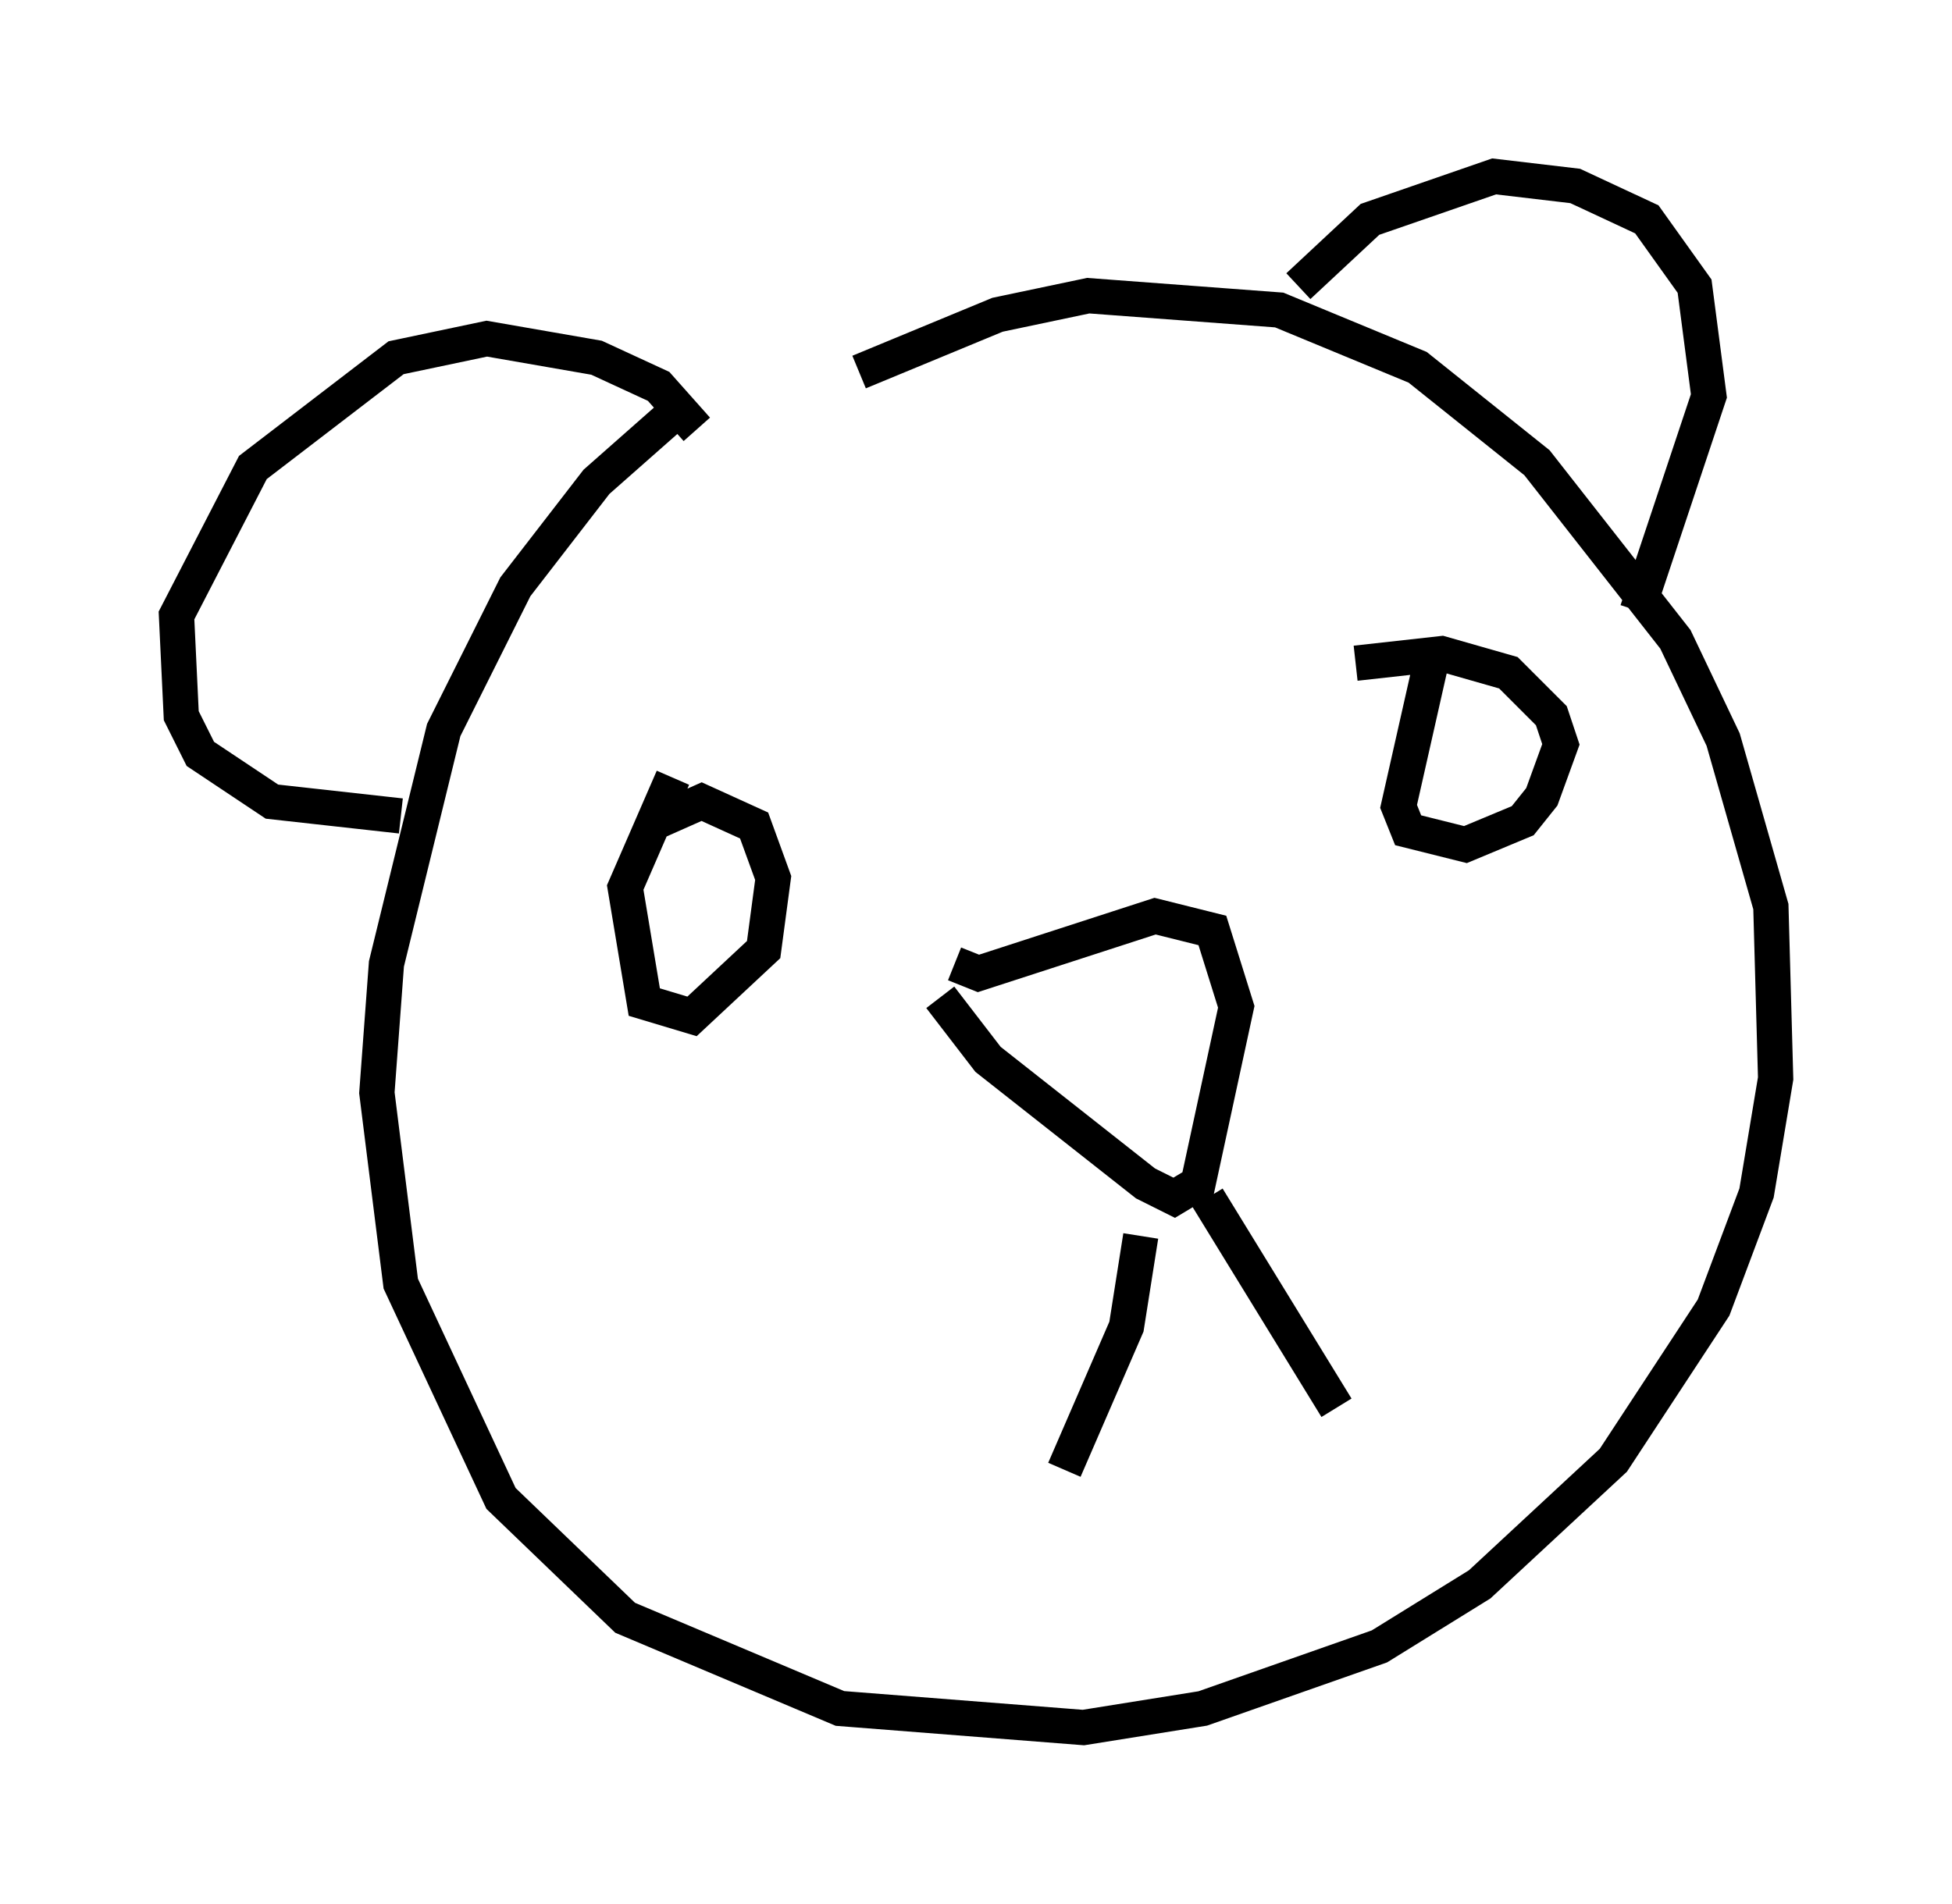 <?xml version="1.0" encoding="utf-8" ?>
<svg baseProfile="full" height="53.978" version="1.1" width="55.331" xmlns="http://www.w3.org/2000/svg" xmlns:ev="http://www.w3.org/2001/xml-events" xmlns:xlink="http://www.w3.org/1999/xlink"><defs /><rect fill="white" height="53.978" width="55.331" x="0" y="0" /><path d="M21.779, 10.683 m-2.571, 0.947 l-2.3, 2.03 -2.3, 2.977 l-2.03, 4.059 -1.624, 6.631 l-0.271, 3.654 0.677, 5.413 l2.842, 6.089 3.518, 3.383 l6.089, 2.571 6.901, 0.541 l3.383, -0.541 5.007, -1.759 l2.842, -1.759 3.789, -3.518 l2.842, -4.33 1.218, -3.248 l0.541, -3.248 -0.135, -4.871 l-1.353, -4.736 -1.353, -2.842 l-3.924, -5.007 -3.383, -2.706 l-3.924, -1.624 -5.413, -0.406 l-2.571, 0.541 -3.924, 1.624 m2.706, 16.779 l0.677, 0.271 5.007, -1.624 l1.624, 0.406 0.677, 2.165 l-1.083, 5.007 -0.677, 0.406 l-0.812, -0.406 -4.465, -3.518 l-1.353, -1.759 m5.683, 6.766 l-0.406, 2.571 -1.759, 4.059 m4.059, -7.713 l3.654, 5.954 m-18.809, -17.862 l-1.353, 3.112 0.541, 3.248 l1.353, 0.406 2.03, -1.894 l0.271, -2.03 -0.541, -1.488 l-1.488, -0.677 -1.218, 0.541 m21.921, -4.601 l-0.947, 4.195 0.271, 0.677 l1.624, 0.406 1.624, -0.677 l0.541, -0.677 0.541, -1.488 l-0.271, -0.812 -1.218, -1.218 l-1.894, -0.541 -2.436, 0.271 m-18.674, -6.631 l-1.083, -1.218 -1.759, -0.812 l-3.112, -0.541 -2.571, 0.541 l-4.059, 3.112 -2.165, 4.195 l0.135, 2.842 0.541, 1.083 l2.03, 1.353 3.654, 0.406 m25.44, -15.02 l2.03, -1.894 3.518, -1.218 l2.3, 0.271 2.03, 0.947 l1.353, 1.894 0.406, 3.112 l-2.03, 6.089 " fill="none" stroke="black" stroke-width="1" /></svg>